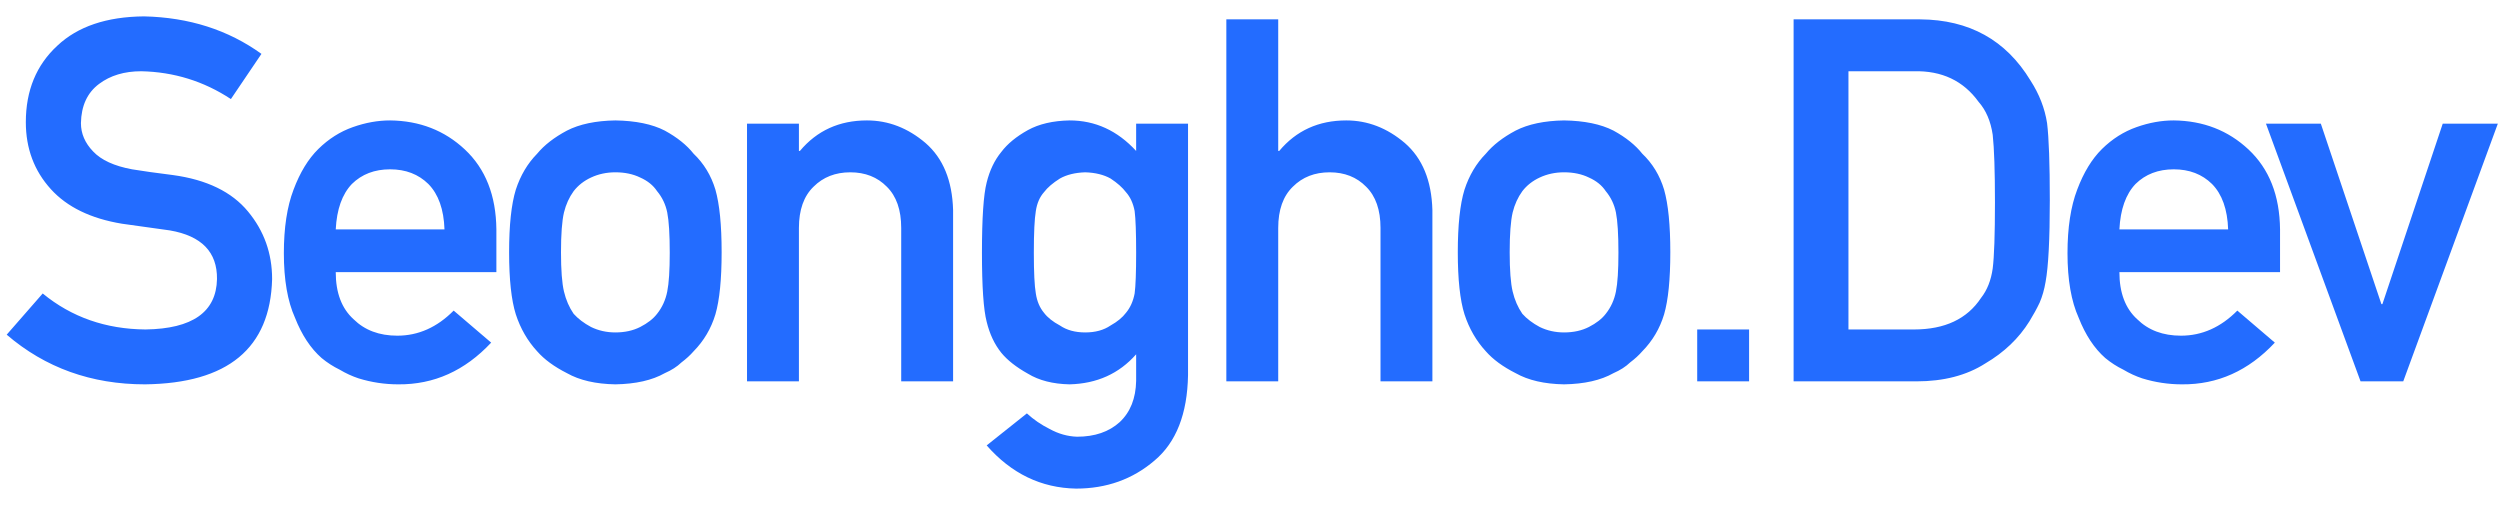 <svg width="118" height="24" viewBox="0 0 118 24" fill="none" xmlns="http://www.w3.org/2000/svg">
<path d="M2.016 13.852C3.375 14.969 4.992 15.535 6.867 15.551C9.086 15.52 10.211 14.727 10.242 13.172C10.258 11.898 9.516 11.133 8.016 10.875C7.328 10.781 6.574 10.676 5.754 10.559C4.285 10.316 3.168 9.773 2.402 8.93C1.613 8.062 1.219 7.008 1.219 5.766C1.219 4.273 1.715 3.07 2.707 2.156C3.668 1.25 5.031 0.789 6.797 0.773C8.922 0.82 10.77 1.41 12.34 2.543L10.898 4.676C9.617 3.832 8.207 3.395 6.668 3.363C5.871 3.363 5.207 3.562 4.676 3.961C4.121 4.375 3.836 4.992 3.82 5.812C3.82 6.305 4.012 6.75 4.395 7.148C4.777 7.555 5.391 7.836 6.234 7.992C6.703 8.07 7.344 8.16 8.156 8.262C9.758 8.48 10.941 9.055 11.707 9.984C12.465 10.898 12.844 11.961 12.844 13.172C12.758 16.438 10.758 18.094 6.844 18.141C4.312 18.141 2.137 17.359 0.316 15.797L2.016 13.852ZM23.429 12.844H15.847C15.847 13.82 16.128 14.562 16.691 15.07C17.214 15.586 17.901 15.844 18.753 15.844C19.745 15.844 20.632 15.449 21.413 14.66L23.183 16.172C21.941 17.5 20.48 18.156 18.8 18.141C18.159 18.141 17.534 18.047 16.925 17.859C16.62 17.758 16.323 17.621 16.034 17.449C15.73 17.301 15.444 17.117 15.179 16.898C14.663 16.445 14.245 15.812 13.925 15C13.573 14.219 13.398 13.203 13.398 11.953C13.398 10.75 13.55 9.75 13.855 8.953C14.159 8.141 14.55 7.5 15.027 7.031C15.511 6.555 16.054 6.211 16.655 6C17.249 5.789 17.835 5.684 18.413 5.684C19.804 5.699 20.98 6.156 21.941 7.055C22.917 7.969 23.413 9.227 23.429 10.828V12.844ZM15.847 10.828H20.98C20.948 9.883 20.695 9.168 20.218 8.684C19.749 8.223 19.148 7.992 18.413 7.992C17.679 7.992 17.077 8.223 16.609 8.684C16.148 9.168 15.894 9.883 15.847 10.828ZM24.03 11.906C24.03 10.625 24.135 9.641 24.346 8.953C24.565 8.281 24.901 7.715 25.354 7.254C25.69 6.848 26.159 6.484 26.76 6.164C27.354 5.859 28.116 5.699 29.045 5.684C30.006 5.699 30.784 5.859 31.377 6.164C31.963 6.484 32.416 6.848 32.737 7.254C33.221 7.715 33.565 8.281 33.768 8.953C33.963 9.641 34.061 10.625 34.061 11.906C34.061 13.188 33.963 14.164 33.768 14.836C33.565 15.508 33.221 16.09 32.737 16.582C32.58 16.762 32.389 16.938 32.162 17.109C31.959 17.305 31.698 17.473 31.377 17.613C30.784 17.949 30.006 18.125 29.045 18.141C28.116 18.125 27.354 17.949 26.76 17.613C26.159 17.309 25.69 16.965 25.354 16.582C24.901 16.09 24.565 15.508 24.346 14.836C24.135 14.164 24.03 13.188 24.03 11.906ZM31.612 11.93C31.612 11.062 31.573 10.43 31.494 10.031C31.416 9.648 31.256 9.312 31.014 9.023C30.834 8.75 30.569 8.535 30.217 8.379C29.881 8.215 29.491 8.133 29.045 8.133C28.631 8.133 28.248 8.215 27.897 8.379C27.561 8.535 27.287 8.75 27.076 9.023C26.866 9.312 26.713 9.648 26.619 10.031C26.526 10.43 26.479 11.055 26.479 11.906C26.479 12.75 26.526 13.367 26.619 13.758C26.713 14.156 26.866 14.508 27.076 14.812C27.287 15.047 27.561 15.254 27.897 15.434C28.248 15.605 28.631 15.691 29.045 15.691C29.491 15.691 29.881 15.605 30.217 15.434C30.569 15.254 30.834 15.047 31.014 14.812C31.256 14.508 31.416 14.156 31.494 13.758C31.573 13.367 31.612 12.758 31.612 11.93ZM35.259 18V5.836H37.709V7.125H37.755C38.56 6.164 39.615 5.684 40.919 5.684C41.927 5.684 42.849 6.039 43.685 6.75C44.513 7.469 44.947 8.523 44.986 9.914V18H42.537V10.758C42.537 9.906 42.31 9.258 41.857 8.812C41.412 8.359 40.837 8.133 40.134 8.133C39.431 8.133 38.853 8.359 38.4 8.812C37.939 9.258 37.709 9.906 37.709 10.758V18H35.259ZM53.626 16.723C52.821 17.637 51.774 18.109 50.485 18.141C49.696 18.125 49.04 17.957 48.516 17.637C47.969 17.332 47.551 17.004 47.262 16.652C46.942 16.254 46.712 15.766 46.571 15.188C46.422 14.617 46.348 13.531 46.348 11.93C46.348 10.297 46.422 9.191 46.571 8.613C46.712 8.043 46.942 7.562 47.262 7.172C47.551 6.789 47.969 6.445 48.516 6.141C49.04 5.852 49.696 5.699 50.485 5.684C51.696 5.684 52.743 6.164 53.626 7.125V5.836H56.075V17.707C56.044 19.535 55.516 20.879 54.493 21.738C53.462 22.621 52.227 23.062 50.79 23.062C49.141 23.031 47.735 22.352 46.571 21.023L48.469 19.512C48.782 19.801 49.141 20.047 49.547 20.25C49.962 20.477 50.391 20.598 50.837 20.613C51.672 20.613 52.344 20.383 52.852 19.922C53.352 19.453 53.61 18.805 53.626 17.977V16.723ZM48.797 11.93C48.797 12.859 48.829 13.5 48.891 13.852C48.946 14.219 49.075 14.523 49.278 14.766C49.442 14.984 49.692 15.184 50.028 15.363C50.348 15.582 50.747 15.691 51.223 15.691C51.7 15.691 52.098 15.582 52.419 15.363C52.739 15.184 52.981 14.984 53.145 14.766C53.348 14.523 53.485 14.219 53.555 13.852C53.602 13.5 53.626 12.859 53.626 11.93C53.626 10.984 53.602 10.328 53.555 9.961C53.485 9.594 53.348 9.297 53.145 9.07C52.981 8.852 52.739 8.637 52.419 8.426C52.098 8.246 51.7 8.148 51.223 8.133C50.747 8.148 50.348 8.246 50.028 8.426C49.692 8.637 49.442 8.852 49.278 9.07C49.075 9.297 48.946 9.594 48.891 9.961C48.829 10.328 48.797 10.984 48.797 11.93ZM57.883 18V0.914H60.332V7.125H60.379C61.183 6.164 62.238 5.684 63.543 5.684C64.551 5.684 65.472 6.039 66.308 6.75C67.137 7.469 67.57 8.523 67.609 9.914V18H65.16V10.758C65.16 9.906 64.933 9.258 64.48 8.812C64.035 8.359 63.461 8.133 62.758 8.133C62.054 8.133 61.476 8.359 61.023 8.812C60.562 9.258 60.332 9.906 60.332 10.758V18H57.883ZM68.808 11.906C68.808 10.625 68.913 9.641 69.124 8.953C69.343 8.281 69.679 7.715 70.132 7.254C70.468 6.848 70.936 6.484 71.538 6.164C72.132 5.859 72.894 5.699 73.823 5.684C74.784 5.699 75.561 5.859 76.155 6.164C76.741 6.484 77.194 6.848 77.515 7.254C77.999 7.715 78.343 8.281 78.546 8.953C78.741 9.641 78.839 10.625 78.839 11.906C78.839 13.188 78.741 14.164 78.546 14.836C78.343 15.508 77.999 16.09 77.515 16.582C77.358 16.762 77.167 16.938 76.94 17.109C76.737 17.305 76.476 17.473 76.155 17.613C75.561 17.949 74.784 18.125 73.823 18.141C72.894 18.125 72.132 17.949 71.538 17.613C70.936 17.309 70.468 16.965 70.132 16.582C69.679 16.09 69.343 15.508 69.124 14.836C68.913 14.164 68.808 13.188 68.808 11.906ZM76.39 11.93C76.39 11.062 76.351 10.43 76.272 10.031C76.194 9.648 76.034 9.312 75.792 9.023C75.612 8.75 75.347 8.535 74.995 8.379C74.659 8.215 74.269 8.133 73.823 8.133C73.409 8.133 73.026 8.215 72.675 8.379C72.339 8.535 72.065 8.75 71.855 9.023C71.644 9.312 71.491 9.648 71.397 10.031C71.304 10.43 71.257 11.055 71.257 11.906C71.257 12.75 71.304 13.367 71.397 13.758C71.491 14.156 71.644 14.508 71.855 14.812C72.065 15.047 72.339 15.254 72.675 15.434C73.026 15.605 73.409 15.691 73.823 15.691C74.269 15.691 74.659 15.605 74.995 15.434C75.347 15.254 75.612 15.047 75.792 14.812C76.034 14.508 76.194 14.156 76.272 13.758C76.351 13.367 76.39 12.758 76.39 11.93ZM80.108 18V15.551H82.557V18H80.108ZM84.658 18V0.914H90.634C92.947 0.93 94.681 1.891 95.837 3.797C96.251 4.438 96.513 5.109 96.622 5.812C96.708 6.516 96.751 7.73 96.751 9.457C96.751 11.293 96.685 12.574 96.552 13.301C96.49 13.668 96.396 13.996 96.271 14.285C96.138 14.566 95.978 14.859 95.79 15.164C95.29 15.969 94.595 16.633 93.704 17.156C92.822 17.719 91.74 18 90.458 18H84.658ZM87.247 3.363V15.551H90.341C91.794 15.551 92.849 15.055 93.505 14.062C93.794 13.695 93.978 13.23 94.056 12.668C94.126 12.113 94.162 11.074 94.162 9.551C94.162 8.066 94.126 7.004 94.056 6.363C93.962 5.723 93.74 5.203 93.388 4.805C92.669 3.812 91.654 3.332 90.341 3.363H87.247ZM107.618 12.844H100.036C100.036 13.82 100.317 14.562 100.879 15.07C101.403 15.586 102.09 15.844 102.942 15.844C103.934 15.844 104.821 15.449 105.602 14.66L107.372 16.172C106.129 17.5 104.668 18.156 102.989 18.141C102.348 18.141 101.723 18.047 101.114 17.859C100.809 17.758 100.512 17.621 100.223 17.449C99.918 17.301 99.633 17.117 99.368 16.898C98.852 16.445 98.434 15.812 98.114 15C97.762 14.219 97.586 13.203 97.586 11.953C97.586 10.75 97.739 9.75 98.043 8.953C98.348 8.141 98.739 7.5 99.215 7.031C99.7 6.555 100.243 6.211 100.844 6C101.438 5.789 102.024 5.684 102.602 5.684C103.993 5.699 105.168 6.156 106.129 7.055C107.106 7.969 107.602 9.227 107.618 10.828V12.844ZM100.036 10.828H105.168C105.137 9.883 104.883 9.168 104.407 8.684C103.938 8.223 103.336 7.992 102.602 7.992C101.868 7.992 101.266 8.223 100.797 8.684C100.336 9.168 100.083 9.883 100.036 10.828ZM111.418 18L106.953 5.836H109.543L112.402 14.355H112.449L115.297 5.836H117.898L113.433 18H111.418Z" fill="#236CFF"/>
</svg>
